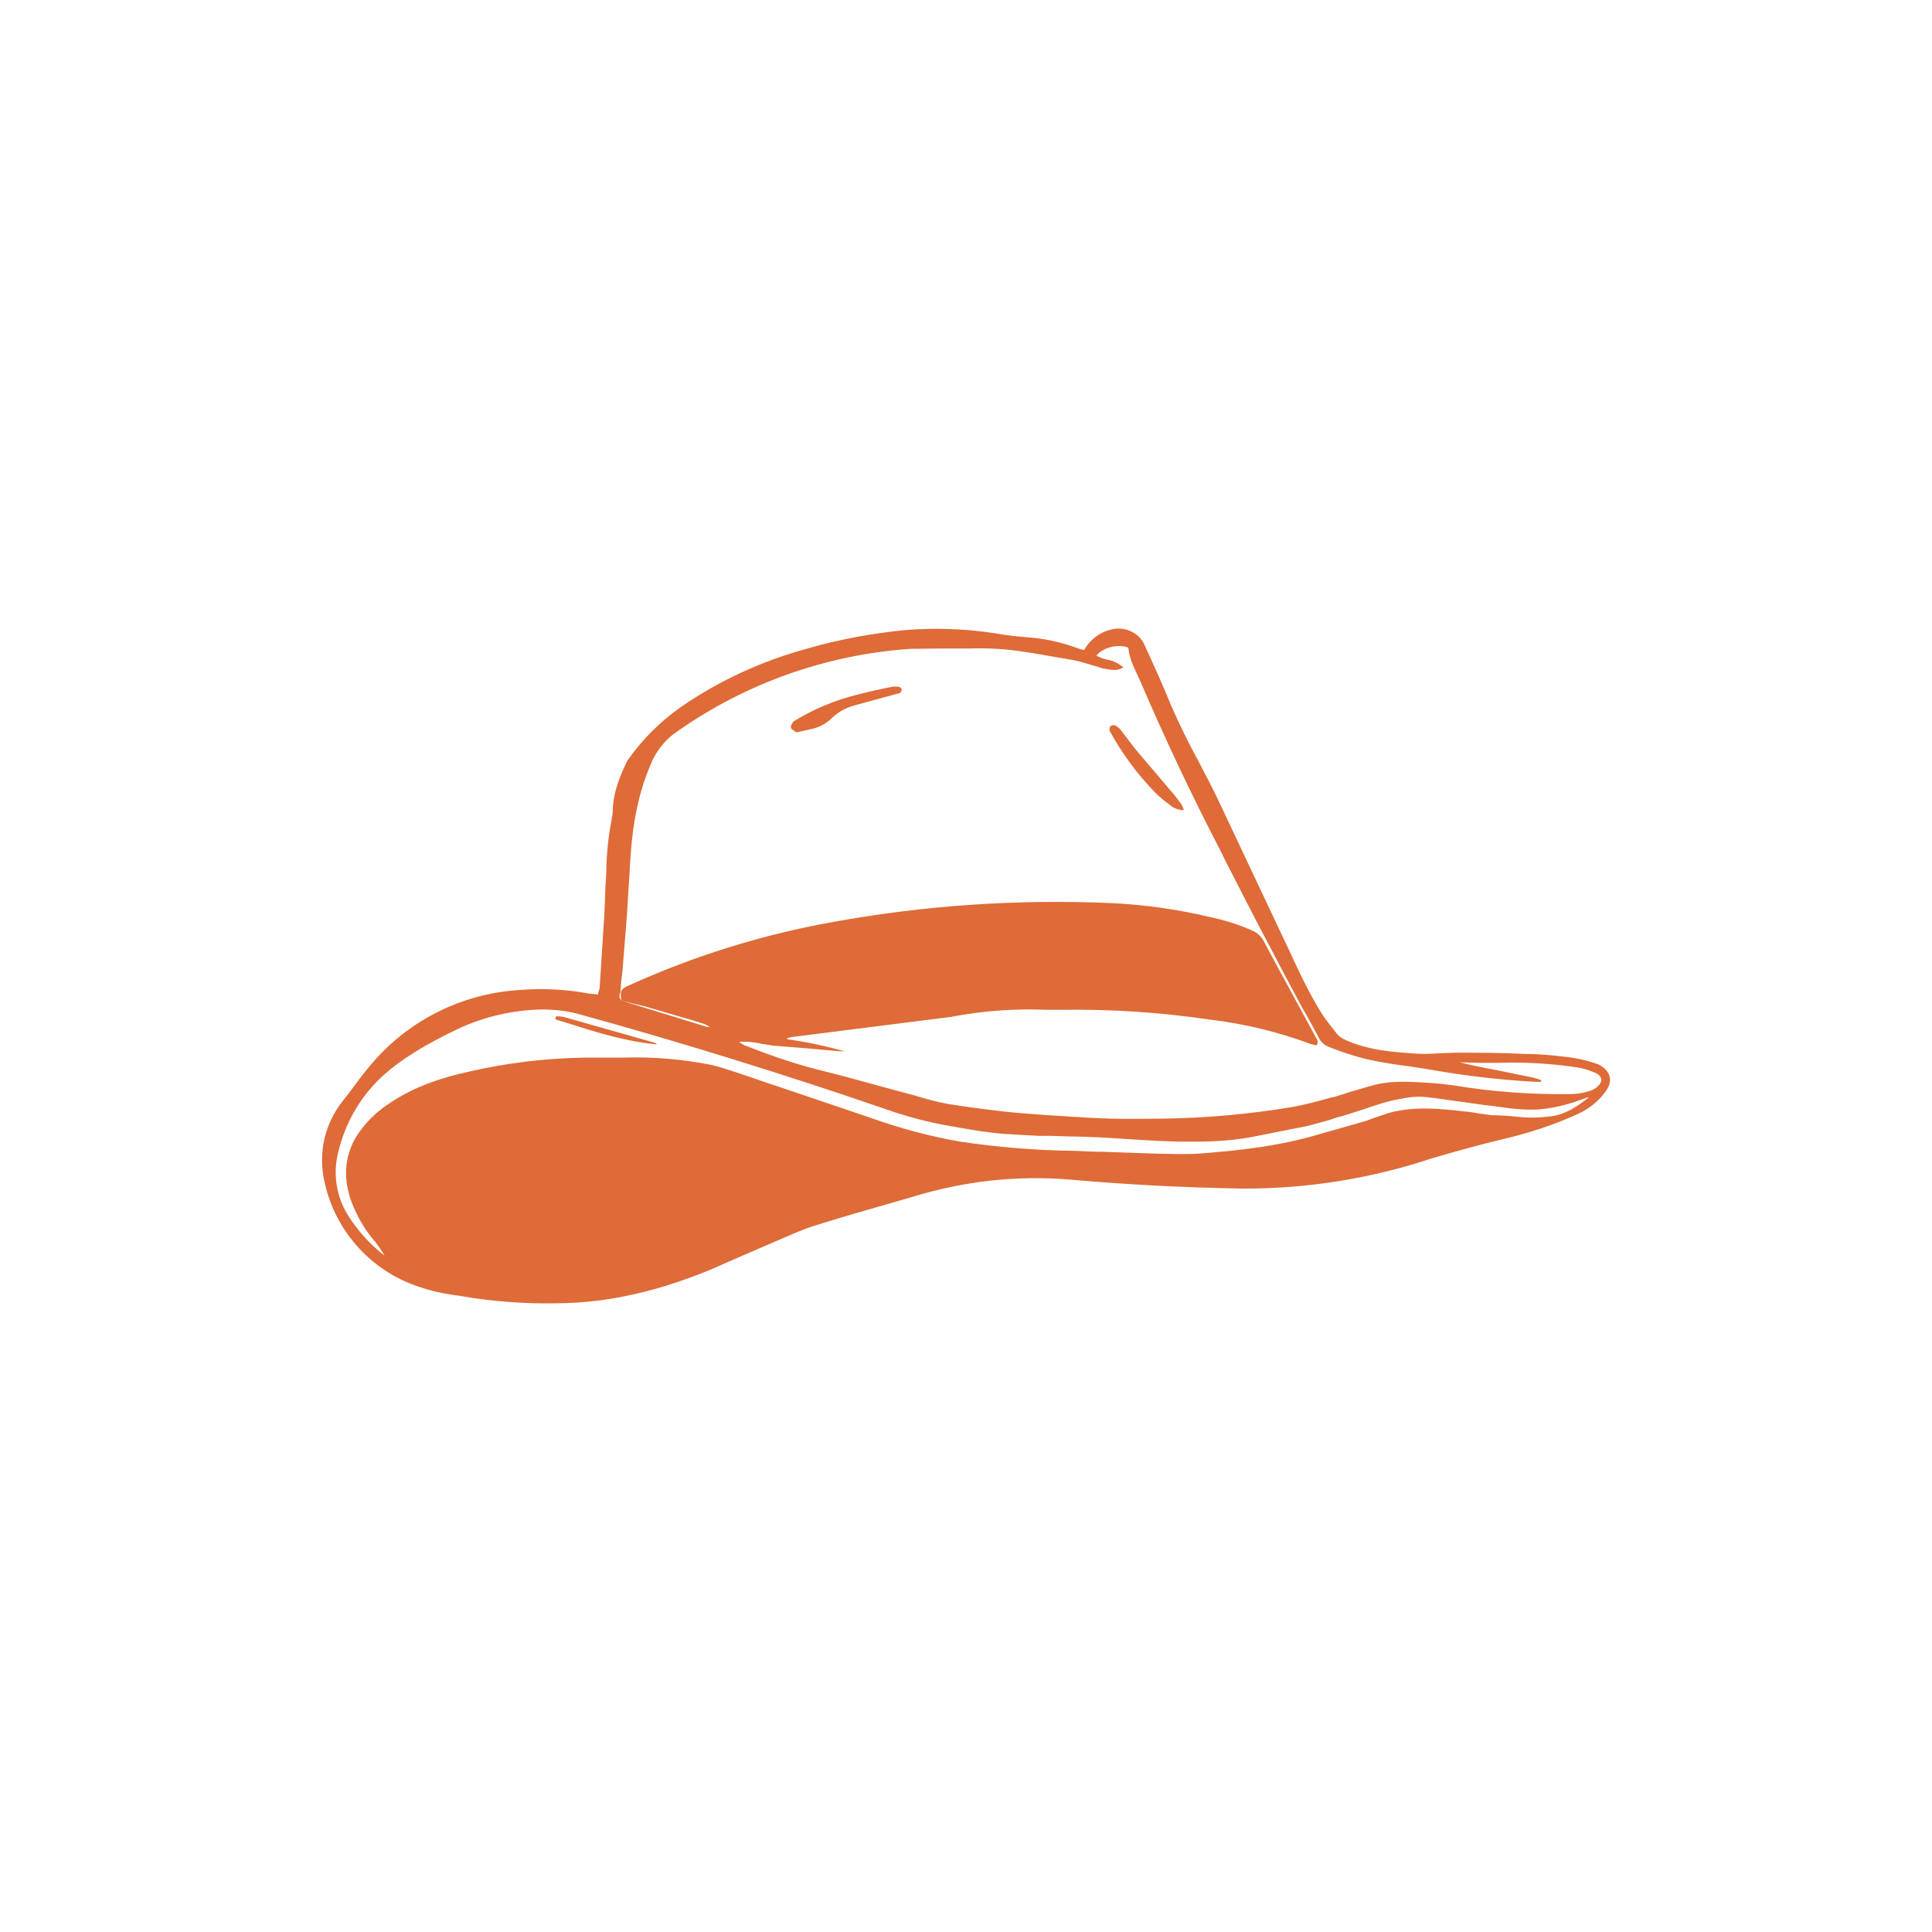 <svg width="24" height="24" viewBox="0 0 24 24" fill="none" xmlns="http://www.w3.org/2000/svg">
<path fill-rule="evenodd" clip-rule="evenodd" d="M13.704 7.854C13.601 7.904 13.521 7.98 13.468 8.075L13.437 8.068L13.388 8.053C13.18 7.975 12.961 7.929 12.74 7.915C12.611 7.904 12.481 7.889 12.355 7.866C11.982 7.809 11.605 7.797 11.232 7.828C10.824 7.87 10.424 7.942 10.031 8.056C9.468 8.209 8.938 8.453 8.462 8.78C8.201 8.963 7.974 9.19 7.792 9.451C7.7 9.641 7.62 9.839 7.612 10.056C7.612 10.098 7.605 10.144 7.597 10.186C7.557 10.391 7.536 10.598 7.532 10.807C7.532 10.875 7.525 10.944 7.521 11.009L7.513 11.237C7.509 11.348 7.502 11.458 7.494 11.569L7.479 11.801L7.449 12.274L7.426 12.354L7.312 12.342L7.228 12.327C6.963 12.286 6.694 12.277 6.428 12.3C6.073 12.325 5.726 12.422 5.41 12.585C5.094 12.748 4.814 12.974 4.588 13.249C4.508 13.344 4.432 13.447 4.359 13.546L4.256 13.679C4.145 13.819 4.067 13.982 4.028 14.156C3.99 14.33 3.991 14.511 4.032 14.685C4.099 14.995 4.25 15.281 4.466 15.513C4.683 15.745 4.957 15.914 5.262 16.003C5.414 16.053 5.567 16.079 5.715 16.098L5.879 16.125C6.222 16.174 6.569 16.197 6.919 16.19C7.578 16.186 8.207 16.026 8.812 15.778L9.247 15.588L9.548 15.458L9.662 15.409C9.814 15.344 9.963 15.275 10.119 15.226C10.431 15.127 10.752 15.035 11.072 14.944L11.361 14.86C11.974 14.674 12.618 14.601 13.262 14.651C13.985 14.715 14.711 14.753 15.437 14.765C16.237 14.768 17.032 14.641 17.791 14.388C18.093 14.3 18.393 14.216 18.698 14.144C19.003 14.072 19.304 13.973 19.59 13.843C19.727 13.782 19.845 13.691 19.933 13.576C20.047 13.435 20.012 13.302 19.856 13.222C19.756 13.186 19.653 13.159 19.548 13.142L19.471 13.131C19.304 13.111 19.129 13.093 18.957 13.093C18.664 13.077 18.367 13.077 18.07 13.077L17.883 13.085C17.791 13.089 17.7 13.096 17.605 13.089C17.3 13.07 16.995 13.047 16.71 12.917C16.672 12.901 16.638 12.876 16.61 12.845C16.55 12.769 16.489 12.693 16.435 12.616C16.271 12.357 16.142 12.083 16.016 11.809L15.94 11.649L15.133 9.938C15.056 9.774 14.969 9.614 14.885 9.451C14.76 9.222 14.646 8.988 14.542 8.75C14.439 8.494 14.325 8.247 14.21 7.995C14.187 7.948 14.152 7.907 14.108 7.877C13.978 7.786 13.841 7.793 13.704 7.854ZM7.723 12.426C7.685 12.399 7.692 12.361 7.708 12.323C7.712 12.228 7.723 12.136 7.734 12.045L7.788 11.367L7.83 10.681C7.856 10.247 7.929 9.824 8.115 9.424C8.184 9.291 8.283 9.173 8.409 9.089C9.264 8.487 10.268 8.131 11.312 8.06L11.753 8.056H12.043C12.264 8.049 12.485 8.06 12.702 8.094L12.851 8.117L13.338 8.201C13.414 8.216 13.483 8.239 13.552 8.258L13.704 8.304C13.757 8.315 13.81 8.323 13.864 8.323C13.896 8.317 13.927 8.307 13.955 8.293C13.898 8.24 13.826 8.205 13.75 8.193C13.704 8.184 13.661 8.167 13.62 8.144C13.696 8.045 13.887 7.995 14.016 8.045C14.028 8.174 14.085 8.289 14.138 8.403L14.176 8.487C14.484 9.204 14.818 9.909 15.178 10.601L15.22 10.689L15.224 10.696C15.426 11.089 15.624 11.481 15.833 11.87C15.944 12.087 16.062 12.3 16.176 12.517C16.253 12.647 16.321 12.776 16.393 12.91C16.416 12.951 16.458 12.986 16.508 13.005C16.717 13.089 16.938 13.157 17.163 13.195C17.277 13.214 17.388 13.233 17.498 13.245L17.715 13.279L17.944 13.317C18.32 13.378 18.699 13.418 19.079 13.439H19.144L19.148 13.42C19.119 13.408 19.09 13.398 19.06 13.39L18.614 13.298L18.557 13.287C18.413 13.26 18.271 13.233 18.131 13.195L18.21 13.199L18.378 13.203H18.63L18.755 13.199C19.037 13.199 19.319 13.218 19.593 13.26C19.673 13.271 19.75 13.298 19.822 13.329C19.91 13.371 19.913 13.443 19.837 13.504C19.811 13.527 19.779 13.544 19.746 13.553C19.67 13.576 19.593 13.591 19.517 13.591C19.023 13.599 18.53 13.562 18.043 13.481L17.883 13.462L17.791 13.454C17.54 13.439 17.289 13.416 17.045 13.485L16.809 13.553L16.565 13.63H16.55C16.378 13.679 16.207 13.725 16.032 13.755C15.502 13.843 14.969 13.889 14.435 13.896C14.092 13.9 13.753 13.904 13.414 13.877C13.35 13.877 13.289 13.87 13.224 13.866C13.108 13.859 12.993 13.852 12.877 13.843C12.748 13.832 12.614 13.824 12.485 13.809C12.249 13.782 12.009 13.752 11.773 13.713C11.67 13.694 11.563 13.668 11.46 13.637L11.342 13.603L11.014 13.515C10.725 13.435 10.435 13.355 10.142 13.283C9.849 13.207 9.563 13.108 9.281 12.997C9.243 12.986 9.212 12.967 9.182 12.944C9.277 12.933 9.372 12.948 9.464 12.967L9.612 12.99L9.852 13.009C9.969 13.018 10.086 13.028 10.203 13.039C10.298 13.047 10.397 13.058 10.496 13.062C10.26 12.993 10.02 12.944 9.78 12.91V12.894H9.791L9.803 12.891L9.833 12.883L11.46 12.677L11.814 12.632C12.203 12.557 12.6 12.528 12.995 12.544H13.209C13.818 12.536 14.427 12.577 15.03 12.666C15.459 12.717 15.881 12.819 16.287 12.971L16.355 12.986C16.382 12.948 16.367 12.925 16.355 12.902L16.348 12.891L15.959 12.174L15.89 12.049L15.7 11.694C15.67 11.635 15.62 11.588 15.559 11.561C15.388 11.485 15.205 11.428 15.022 11.39C14.618 11.294 14.207 11.237 13.791 11.218C12.629 11.168 11.465 11.248 10.321 11.458C9.46 11.614 8.622 11.875 7.826 12.235C7.712 12.285 7.7 12.304 7.719 12.426H7.723ZM7.723 12.426L7.757 12.441C8.096 12.546 8.435 12.65 8.774 12.754L8.82 12.761C8.787 12.736 8.75 12.718 8.71 12.708L8.588 12.67L8.012 12.502C7.916 12.479 7.819 12.456 7.723 12.43V12.426ZM19.651 13.656L19.73 13.63V13.637C19.586 13.752 19.437 13.851 19.243 13.87C19.117 13.885 18.988 13.889 18.858 13.873C18.751 13.861 18.642 13.855 18.534 13.854L18.37 13.832C18.32 13.822 18.269 13.815 18.218 13.809H18.21C17.89 13.771 17.574 13.74 17.258 13.824L17.098 13.877L16.973 13.923L16.679 14.007L16.397 14.087C15.906 14.235 15.399 14.293 14.889 14.331C14.713 14.342 14.542 14.334 14.367 14.331L14.245 14.327L13.704 14.308C13.582 14.308 13.464 14.3 13.342 14.296C12.869 14.29 12.397 14.252 11.929 14.182C11.553 14.116 11.183 14.018 10.824 13.889L9.719 13.515L9.491 13.439L9.327 13.382C9.167 13.329 9.007 13.271 8.843 13.23C8.479 13.157 8.109 13.126 7.738 13.138H7.258C6.775 13.146 6.293 13.204 5.822 13.313C5.472 13.39 5.132 13.504 4.832 13.71C4.664 13.82 4.523 13.961 4.42 14.129C4.272 14.384 4.268 14.651 4.363 14.921C4.435 15.111 4.534 15.283 4.668 15.435C4.706 15.485 4.744 15.542 4.778 15.599C4.593 15.456 4.436 15.28 4.313 15.081C4.177 14.853 4.136 14.581 4.199 14.323C4.283 13.961 4.47 13.63 4.748 13.371C4.866 13.264 4.999 13.165 5.136 13.081C5.315 12.967 5.502 12.871 5.692 12.78C6.016 12.628 6.371 12.548 6.729 12.54C6.881 12.54 7.033 12.555 7.178 12.594C8.469 12.95 9.748 13.347 11.014 13.782C11.271 13.873 11.535 13.942 11.803 13.988C11.978 14.018 12.157 14.053 12.336 14.072C12.527 14.094 12.717 14.098 12.908 14.11H13.053L13.273 14.117C13.507 14.12 13.741 14.131 13.974 14.148C14.268 14.167 14.557 14.186 14.851 14.182C15.113 14.182 15.373 14.163 15.624 14.11L15.929 14.049L16.237 13.988C16.336 13.965 16.431 13.934 16.53 13.908C16.58 13.889 16.63 13.873 16.683 13.862L16.934 13.782C17.098 13.725 17.258 13.671 17.43 13.645C17.536 13.622 17.647 13.618 17.757 13.633L17.795 13.637L18.424 13.725L18.553 13.74C18.736 13.767 18.923 13.793 19.11 13.782C19.231 13.771 19.35 13.752 19.464 13.717C19.529 13.702 19.59 13.679 19.654 13.656H19.651ZM9.871 9.085L9.894 9.096L9.932 9.089L10.073 9.058C10.172 9.039 10.26 8.99 10.329 8.925C10.405 8.849 10.5 8.795 10.607 8.765C10.797 8.713 10.988 8.661 11.178 8.609C11.185 8.603 11.191 8.597 11.195 8.589C11.199 8.581 11.201 8.572 11.201 8.563C11.199 8.556 11.195 8.549 11.19 8.544C11.184 8.539 11.178 8.535 11.171 8.533C11.139 8.527 11.107 8.527 11.075 8.533C10.923 8.563 10.771 8.597 10.626 8.635C10.354 8.705 10.094 8.815 9.856 8.963C9.841 8.986 9.818 9.02 9.826 9.043C9.83 9.058 9.852 9.07 9.871 9.081V9.085ZM14.706 10.064C14.64 10.064 14.576 10.039 14.527 9.995C14.46 9.947 14.398 9.894 14.34 9.835C14.121 9.609 13.934 9.354 13.784 9.077C13.781 9.068 13.781 9.057 13.783 9.047C13.785 9.038 13.789 9.028 13.795 9.02C13.804 9.014 13.814 9.01 13.825 9.009C13.835 9.007 13.846 9.009 13.856 9.013C13.883 9.028 13.902 9.043 13.921 9.066L13.99 9.157L14.104 9.306L14.344 9.588L14.534 9.813C14.588 9.87 14.633 9.934 14.679 9.995C14.69 10.017 14.699 10.04 14.706 10.064ZM6.999 12.632C6.969 12.626 6.938 12.624 6.908 12.624L6.896 12.662L7.094 12.723C7.441 12.834 7.792 12.94 8.161 12.974C8.148 12.962 8.133 12.953 8.115 12.948L6.999 12.632Z" fill="#DE6B38"/>
</svg>
